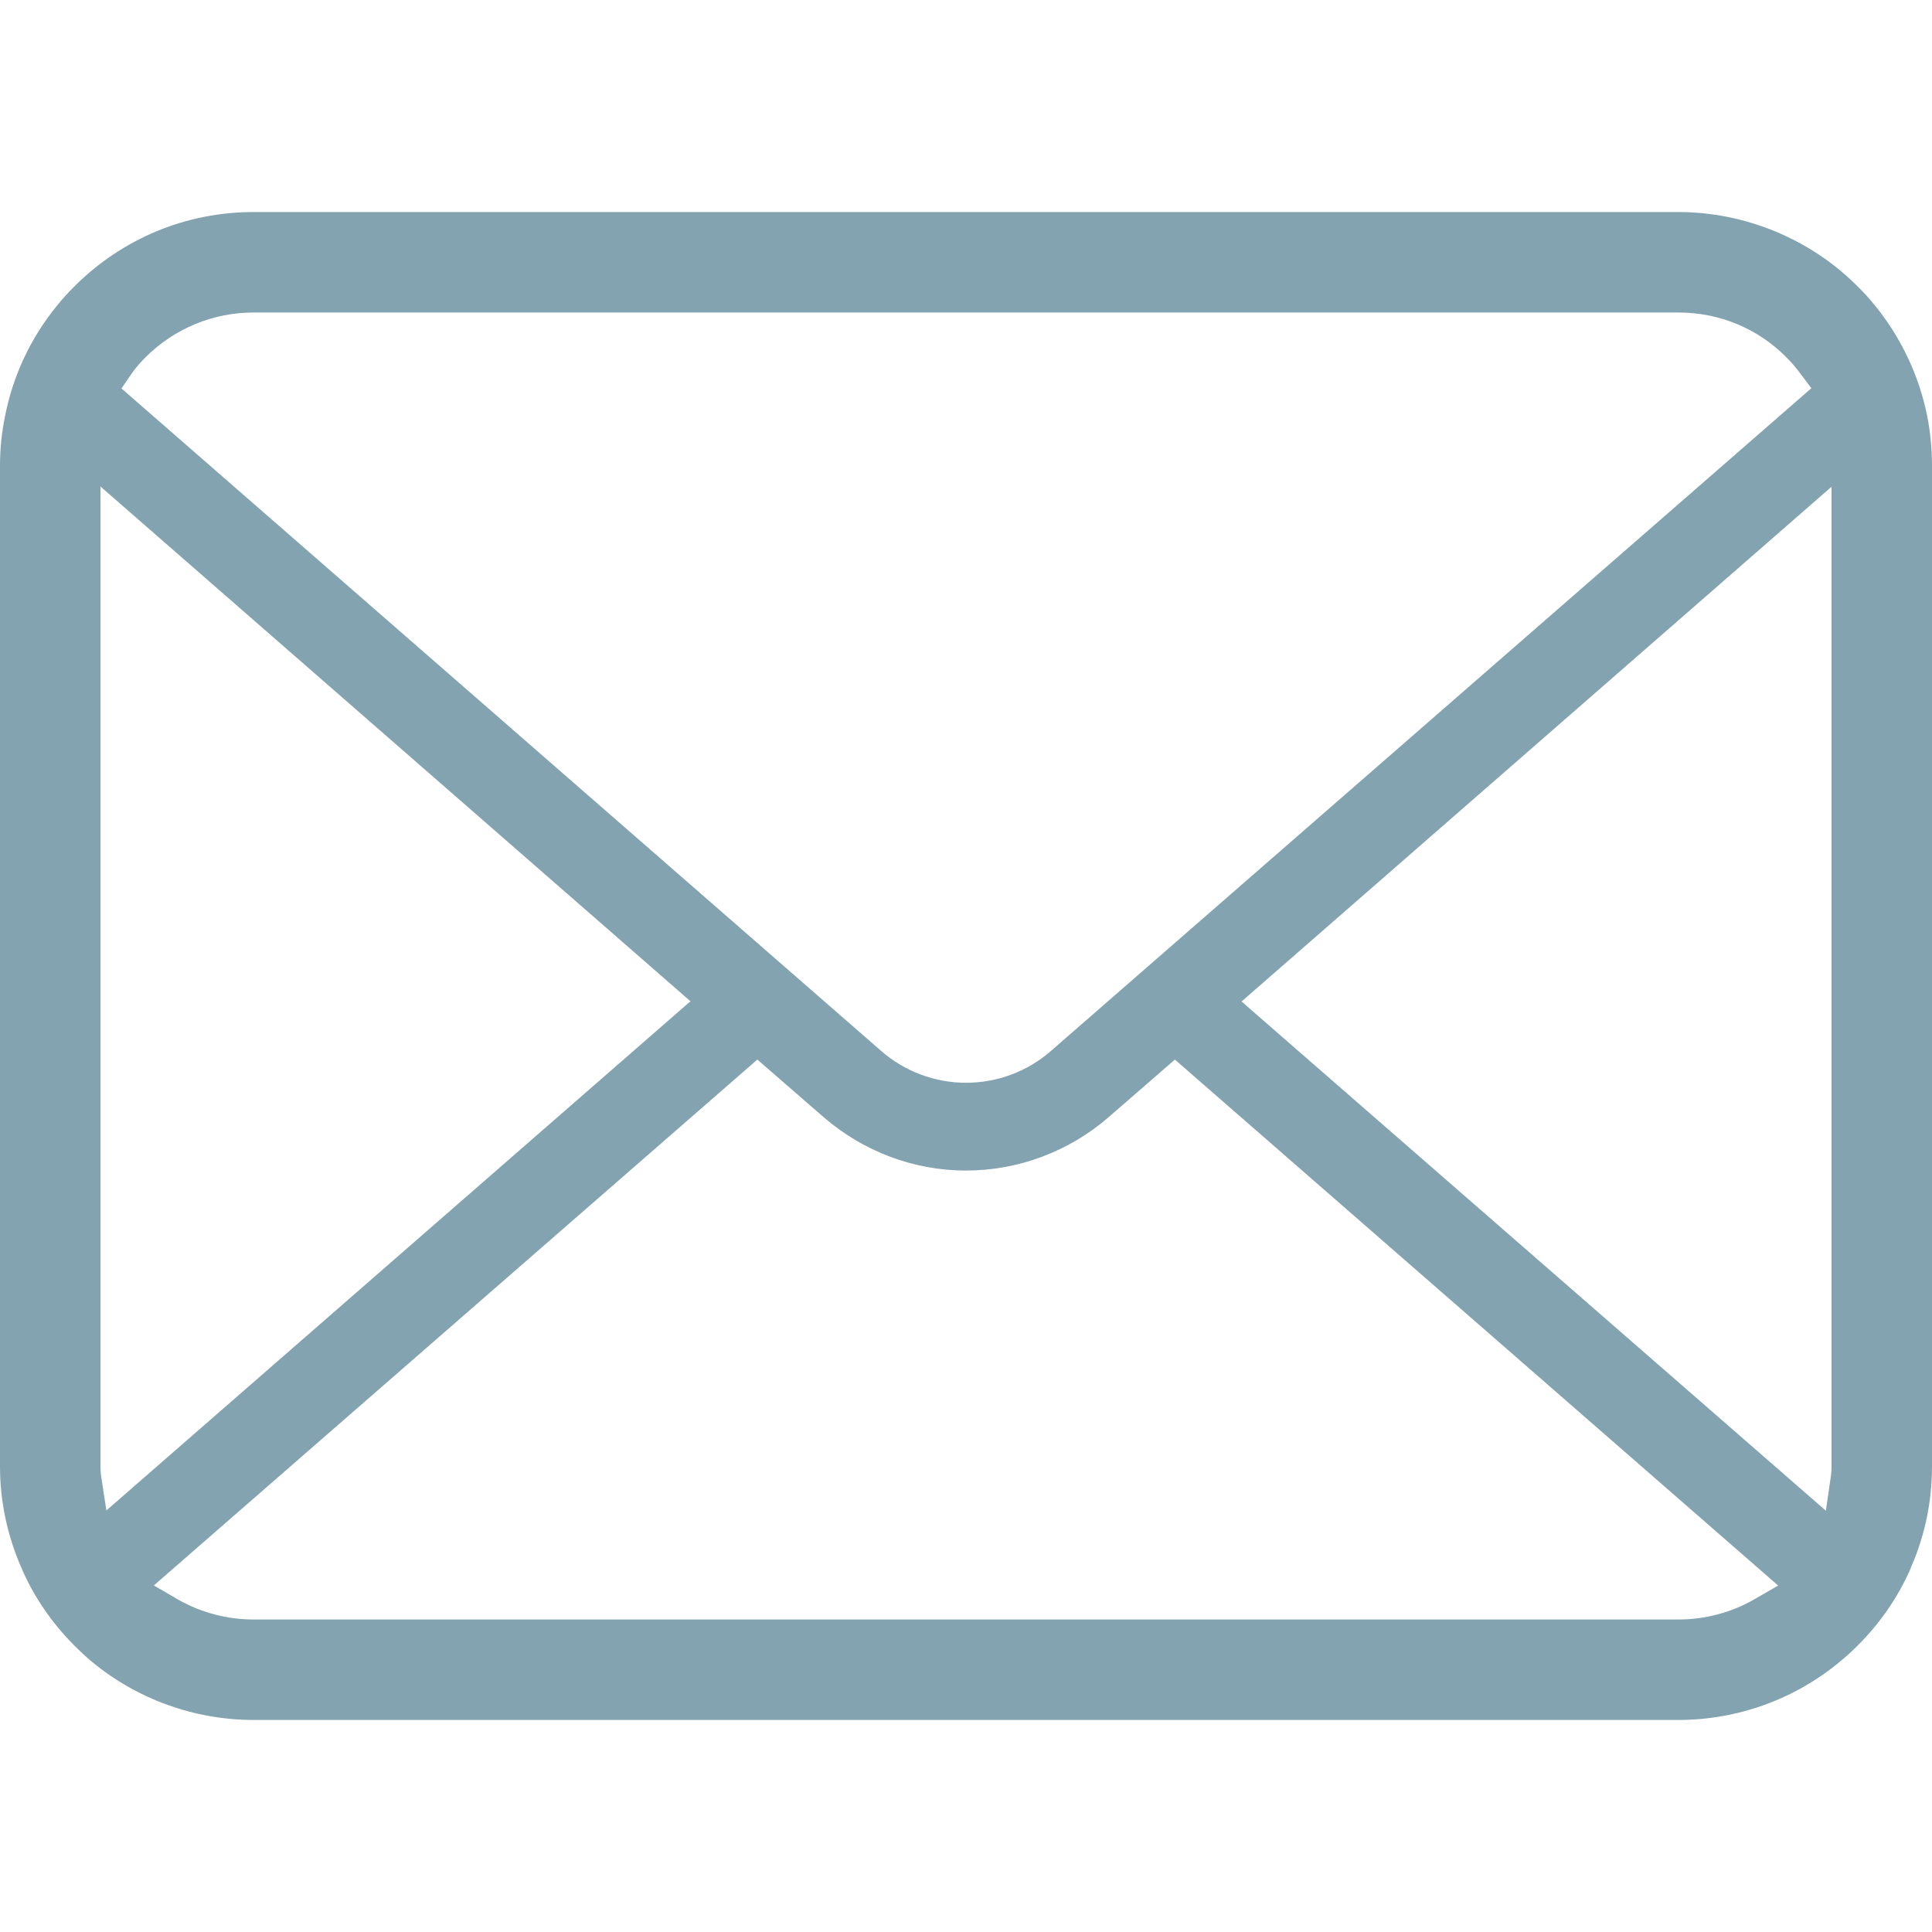 <svg width="16" height="16" viewBox="0 0 16 16" fill="none" xmlns="http://www.w3.org/2000/svg">
<path d="M15.961 3.449C15.894 3.113 15.744 2.795 15.526 2.528C15.481 2.472 15.435 2.422 15.384 2.372C14.995 1.98 14.453 1.756 13.899 1.756H2.101C1.54 1.756 1.013 1.975 0.616 2.372C0.566 2.422 0.519 2.472 0.473 2.53C0.255 2.796 0.106 3.113 0.041 3.45C0.014 3.582 0 3.719 0 3.857V12.143C0 12.431 0.059 12.712 0.175 12.979C0.275 13.216 0.428 13.44 0.616 13.628C0.663 13.675 0.71 13.719 0.76 13.761C1.136 14.073 1.613 14.244 2.101 14.244H13.899C14.39 14.244 14.866 14.072 15.241 13.758C15.291 13.717 15.338 13.675 15.384 13.628C15.566 13.447 15.711 13.238 15.815 13.008L15.828 12.975C15.942 12.713 16 12.434 16 12.143V3.857C16 3.721 15.987 3.583 15.961 3.449ZM1.088 3.097C1.118 3.053 1.156 3.009 1.204 2.96C1.445 2.72 1.763 2.588 2.101 2.588H13.899C14.24 2.588 14.558 2.72 14.796 2.961C14.837 3.002 14.876 3.048 14.91 3.094L15.001 3.215L8.704 8.703C8.51 8.873 8.26 8.967 8 8.967C7.743 8.967 7.493 8.874 7.297 8.703L1.006 3.217L1.088 3.097ZM0.836 12.216C0.833 12.194 0.832 12.168 0.832 12.143V4.029L5.718 8.292L0.881 12.509L0.836 12.216ZM14.528 13.245C14.339 13.354 14.121 13.412 13.899 13.412H2.101C1.879 13.412 1.661 13.354 1.472 13.245L1.274 13.13L6.272 8.775L6.82 9.251C7.149 9.536 7.567 9.694 8 9.694C8.434 9.694 8.854 9.536 9.182 9.251L9.73 8.775L14.726 13.131L14.528 13.245ZM15.168 12.143C15.168 12.168 15.167 12.193 15.164 12.215L15.121 12.511L10.282 8.294L15.168 4.031V12.143Z" fill="#83A3B1"/>
</svg>
